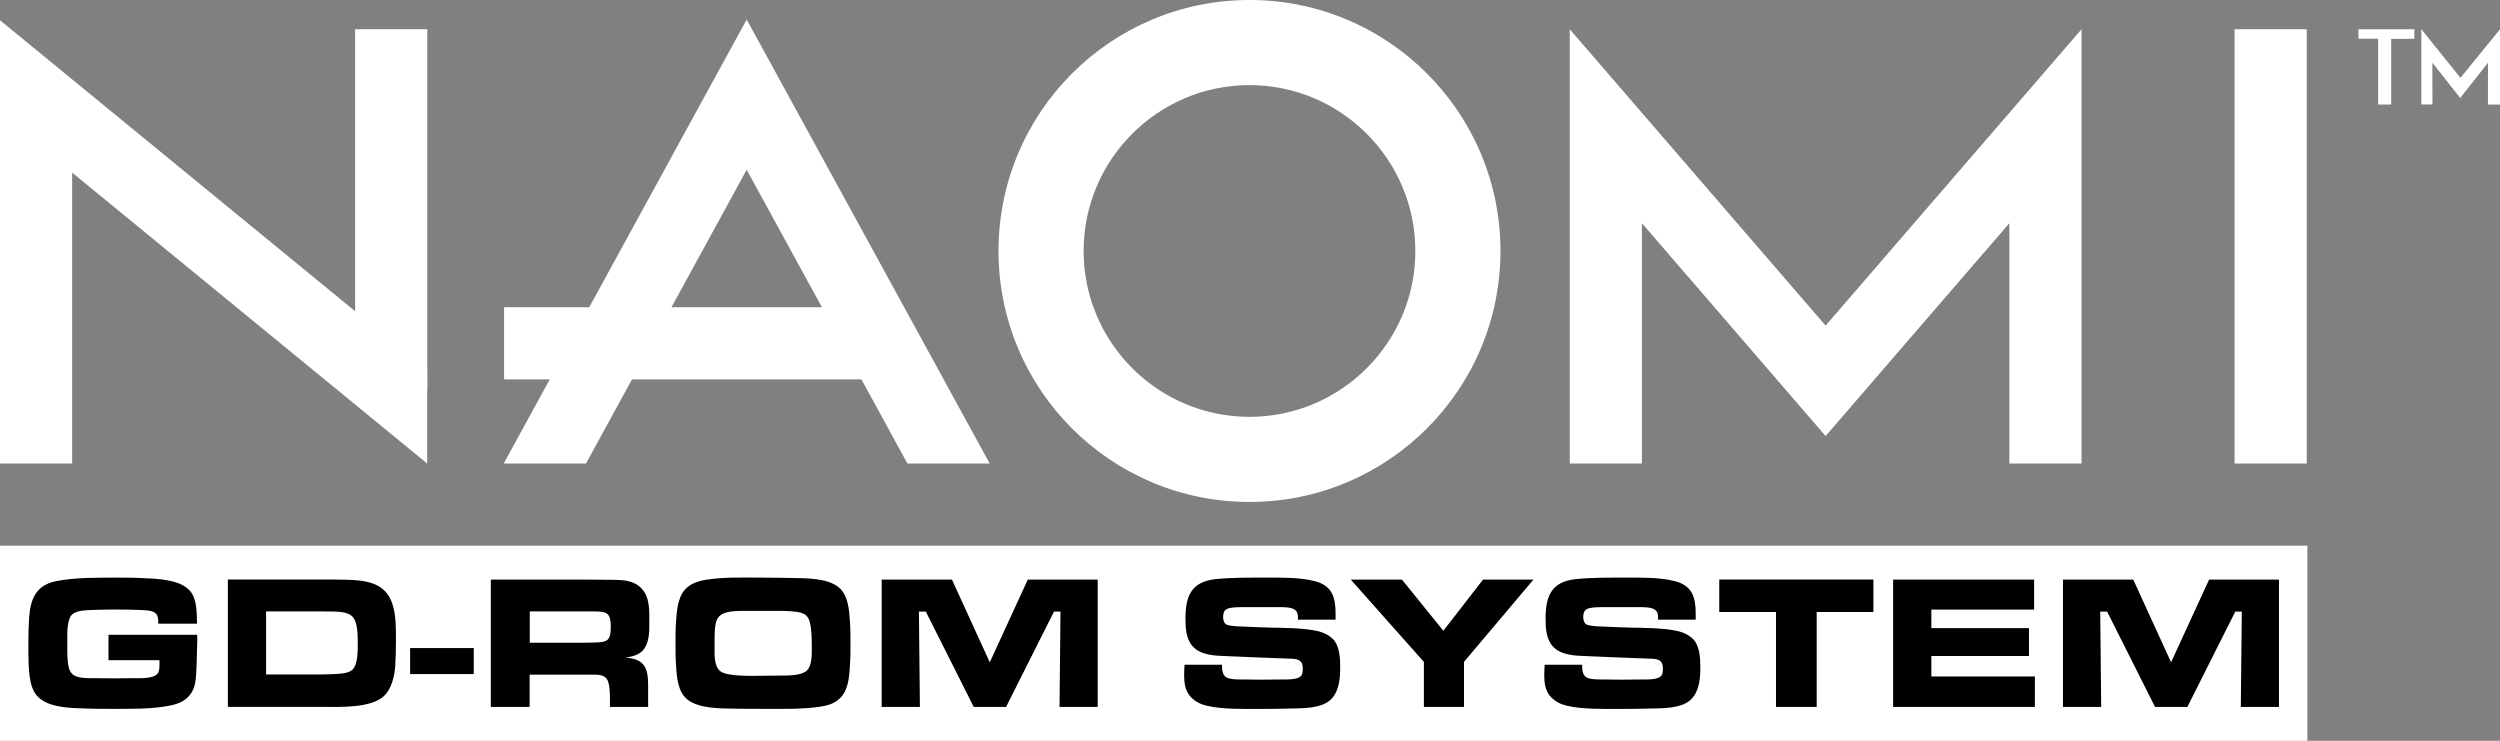 <?xml version="1.0" encoding="utf-8"?>
<!-- Generator: Adobe Illustrator 26.0.1, SVG Export Plug-In . SVG Version: 6.00 Build 0)  -->
<svg version="1.1" id="Layer_1" xmlns="http://www.w3.org/2000/svg" xmlns:xlink="http://www.w3.org/1999/xlink" x="0px" y="0px"
	 viewBox="0 0 3839 1137.6" style="enable-background:new 0 0 3839 1137.6;" xml:space="preserve">
<rect x="0" y="0" width="3839" height="1137.6" fill="#808080" stroke="none"/>
<style type="text/css">
	.st0{fill:#FFFFFF;}
</style>
<g>
	<rect x="27.6" y="864.3" width="3490.5" height="256.3"/>
	<polygon class="st0" points="3621.6,44.9 3621.6,59.5 3651.9,59.5 3651.9,160.5 3671.9,160.5 3671.9,59.8 3707.5,59.5 3707.5,44.9 
			"/>
	<g id="XMLID_00000003062595058502920510000012072170456961270170_">
		<g>
			<path class="st0" d="M3839,45v115.5h-18.5V96.4l-42.6,54l-42.7-54c0,0-0.1,63.9,0.1,64c0.3,0.1-17.1,0-17.1,0V44.9l60.1,74.6
				L3839,45z"/>
		</g>
	</g>
	<rect x="774.1" y="471.8" class="st0" width="564" height="110.8"/>
	<g>
		<rect x="3431.4" y="44.9" class="st0" width="110.8" height="666.9"/>
		<polygon class="st0" points="3196.4,44.9 2803.4,500 2410.5,44.9 2410.5,711.8 2521.3,711.8 2521.3,342.7 2803.4,669.6 
			3085.6,342.7 3085.6,711.8 3196.4,711.8 		"/>
		<rect x="545.3" y="44.9" class="st0" width="110.8" height="554"/>
		<rect x="0" y="151.4" class="st0" width="110.8" height="560.4"/>
		<polygon class="st0" points="656,568.6 656,711.8 0,174.3 0,31.1 		"/>
		<path class="st0" d="M1918.7,0c-212.8,0-385.4,172.5-385.4,385.4s172.5,385.4,385.4,385.4c212.8,0,385.4-172.5,385.4-385.4
			S2131.6,0,1918.7,0z M1918.7,110.8c-151.7,0-274.6,122.9-274.6,274.6S1767,660,1918.7,660s274.6-122.9,274.6-274.6
			S2070.4,110.8,1918.7,110.8z M1918.7,640.1c-140.5,0-254.7-114.3-254.7-254.7c0-140.5,114.3-254.7,254.7-254.7
			c140.5,0,254.7,114.3,254.7,254.7C2173.5,525.8,2059.2,640.1,1918.7,640.1z M1918.7,660c-151.7,0-274.6-122.9-274.6-274.6
			s122.9-274.6,274.6-274.6s274.6,122.9,274.6,274.6C2193.3,537,2070.4,660,1918.7,660z"/>
		<polygon class="st0" points="899.8,711.8 1146.6,260.7 1393.5,711.8 1519.8,711.8 1146.6,30 773.5,711.8 		"/>
	</g>
	<g>
		<path class="st0" d="M494.5,938.9h-85.9v96.8h83c7,0,13.8-0.3,20.8-0.6c8.2-0.3,21.4-0.6,28.2-6.2c9.1-7.6,8.8-29.6,8.8-40.5
			C549.4,938.9,540.6,938.9,494.5,938.9z"/>
		<path class="st0" d="M1243.2,954.2c-3.2-10.6-10-13.2-20.2-14.7c-13.8-1.8-27.9-1.5-41.6-1.5h-37.5c-47.5,0-46.6,9.4-46.6,54.9
			c0,11.1-1.2,29.9,8.8,37.8c11.1,8.8,52.2,7,65.7,7c9.4,0,19.1-0.3,28.5-0.3c10.8,0,28.5,0,37.5-6.7c9.7-7.3,8.8-27,8.8-37.8
			C1246.5,982.3,1246.5,964.5,1243.2,954.2z"/>
		<path class="st0" d="M913.2,938.9h-99.7V987h83.9c4.4,0,8.8-0.3,13.2-0.3c21.4-0.6,27.3-1.2,27.3-24.6
			C937.8,942.2,932.8,938.9,913.2,938.9z"/>
		<path class="st0" d="M0,837.9v299.7h3543.2V837.9L0,837.9L0,837.9z M302.3,1006.4c-0.3,8.5-0.3,17-0.9,25.2
			c-0.9,15.5-1.8,28.5-13.5,39.6c-7,6.7-16.1,10-25.5,12c-29.3,6.2-63.9,5.3-93.9,5.3c-12.9,0-25.8,0-38.7-0.6
			c-20.2-0.6-48.1-1.2-65.4-12.9c-7.9-5.3-12.3-11.7-15.5-20.8c-6.1-18.2-5.3-50.7-5.3-69.5c0-12.3,0.3-24.6,1.2-37
			c2.1-29,11.4-49.6,41.9-55.4c28.5-5.6,63.7-5.3,92.4-5.3c14.4,0,28.5,0,42.5,0.9c21.1,0.9,55.2,2.1,70.1,19.4
			c11.1,12.6,10.5,34.6,10.8,50.4H243c0-5.6,0.3-12.6-4.7-16.4c-2.9-2.1-5.6-2.9-9.1-3.5c-5.3-0.9-11.2-0.9-16.4-1.2
			c-12.9-0.6-25.8-0.6-38.7-0.6c-10.6,0-21.4,0.3-32,0.6c-8.5,0.3-23.5,0.6-30.5,6.2c-9.7,7.6-8.2,33.4-8.2,44.3
			c0,11.4-0.6,27,2.3,38.1c1.2,4.4,2.4,7,5.9,10.3c7,6.5,24.9,5.9,33.7,5.9c9.4,0,18.8,0.3,28.2,0.3c10.8,0,21.7-0.3,32.6-0.3
			c8.8,0,31.4,1.2,36.7-8.2c2.1-3.8,2.1-9.1,2.1-13.2v-6.2h-78.3v-39h136.1c0,1.8,0.3,3.8,0.3,5.6L302.3,1006.4z M606.9,1023.1
			c-1.2,15.8-5.6,34.9-17.6,46c-20.2,18.5-67.2,16.4-92.7,16.4H349.9V889.9h145.8c11.2,0,22.3,0,33.4,0.3
			c30.5,0.6,62.2,3.2,73.3,36.7c6.1,18.5,5.6,39,5.6,58.1C608,997.6,607.7,1010.5,606.9,1023.1z M727.5,1035.1h-97.7v-39.9h97.7
			V1035.1z M995.3,1053.6v32h-58.7c0-11.7,0.6-24.1-1.8-35.5c-2.6-12.9-11.7-14.1-23.5-14.1h-98v49.6h-59.6V890h144
			c10.5,0,21.4,0.3,32,0.3c22.3,0.3,47.2-2.1,60.4,19.9c7.6,12.6,7,30.2,7,44.3c0,12.9,0.3,28.2-6.5,39.6
			c-6.5,11.1-17.9,13.8-29.9,15.8C990.6,1012,995.3,1026.3,995.3,1053.6z M1305.1,1022.2c-0.9,18.2-2.6,40.8-18.5,52.8
			c-8.2,6.5-17.6,8.8-27.9,10.3c-28.5,4.1-58.4,3.2-87.1,3.2c-15.3,0-30.8,0-46-0.3c-20.5-0.3-51.6-0.3-68.9-13.2
			c-15.8-11.4-17.6-34.9-18.5-52.8c-0.9-11.4-0.9-22.9-0.9-34.3s0-22.9,0.9-34.3c1.2-17.9,2.9-40.8,18.5-52.8
			c8.2-6.2,17.9-9.1,27.9-10.6c27.6-4.4,59.3-3.2,87.1-3.2c15.5,0,30.8,0.3,46.3,0.6c20.5,0.3,51.3,0.3,68.6,13.2
			c15.8,11.7,17.3,34.9,18.5,52.8c0.9,11.4,0.9,22.9,0.9,34.3C1306,999.4,1306,1010.8,1305.1,1022.2z M1685.6,1085.6H1627l1.5-146.4
			h-10l-73.6,146.4h-49.6l-73.6-146.4h-10.6l1.5,146.4h-58.7V890h107.9l58.1,127l58.4-127h107.3L1685.6,1085.6L1685.6,1085.6z
			 M2044.8,1073c-14.1,15.3-44.9,14.7-63.9,15c-15.3,0.6-30.5,0.6-45.8,0.6c-25.5,0-56.3,0.9-81.2-4.7c-9.4-2.1-17.6-5.9-24.3-12.6
			c-10-9.7-11.2-22.3-11.2-35.5c0-5,0.3-10,0.6-15h57.5c0,4.4,0,8.5,1.5,12.6c0.9,2.6,2.1,4.4,4.4,6.2c5.6,4.4,22.3,3.8,28.7,3.8
			c8.5,0,16.7,0.3,25.2,0.3c10.6,0,20.8-0.3,31.4-0.3c7.3,0,25.8,0.9,30.8-6.2c2-3.2,2-7.6,2-11.2c0-15-11.7-14.4-23.8-14.7
			c-31.4-0.9-62.8-2.6-94.2-3.8c-17-0.6-38.7-1.2-51-15c-10.3-11.4-11.1-27.9-11.1-42.5c0-34.9,9.1-56.9,46.6-60.7
			c25.2-2.6,51.3-2.3,76.8-2.3c24.6,0,50.8-0.6,74.8,5.3c26.7,6.8,32.3,24.3,32.3,49.9v9.4h-57.8v-2.9c0-5.6-0.6-9.7-5.6-12.9
			c-5.6-3.8-18.8-3.5-25.2-3.5h-50.7c-6.1,0-23.5-0.3-28.7,3.5c-3.8,2.6-4.7,7.3-4.7,11.7c0,3.5,0.9,8.2,3.8,10.6
			c2,1.8,5,2.3,7.6,2.6c6.8,1.2,13.8,1.2,20.5,1.5c13.2,0.6,26.4,1.2,39.6,1.5c22.6,0.6,54.8,0.3,76.9,6.2c7,2.1,13.2,5,18.8,10
			c12,10.6,12.6,30.8,12.6,45.5C2058,1041.6,2056.5,1060.4,2044.8,1073z M2248.1,1016.4v69.2h-61.6v-69.2L2074.2,890h78.6l63.6,78.6
			l61-78.6h77.4L2248.1,1016.4z M2597.8,1073c-14.1,15.3-44.9,14.7-63.9,15c-15.3,0.6-30.5,0.6-45.8,0.6c-25.5,0-56.3,0.9-81.2-4.7
			c-9.4-2.1-17.6-5.9-24.3-12.6c-10-9.7-11.2-22.3-11.2-35.5c0-5,0.3-10,0.6-15h57.5c0,4.4,0,8.5,1.5,12.6c0.9,2.6,2.1,4.4,4.4,6.2
			c5.6,4.4,22.3,3.8,28.7,3.8c8.5,0,16.7,0.3,25.2,0.3c10.6,0,20.8-0.3,31.4-0.3c7.3,0,25.8,0.9,30.8-6.2c2-3.2,2-7.6,2-11.2
			c0-15-11.7-14.4-23.8-14.7c-31.4-0.9-62.8-2.6-94.2-3.8c-17-0.6-38.7-1.2-51-15c-10.3-11.4-11.1-27.9-11.1-42.5
			c0-34.9,9.1-56.9,46.6-60.7c25.2-2.6,51.3-2.3,76.8-2.3c24.6,0,50.8-0.6,74.8,5.3c26.7,6.8,32.3,24.3,32.3,49.9v9.4h-57.8v-2.9
			c0-5.6-0.6-9.7-5.6-12.9c-5.6-3.8-18.8-3.5-25.2-3.5h-50.7c-6.1,0-23.5-0.3-28.7,3.5c-3.8,2.6-4.7,7.3-4.7,11.7
			c0,3.5,0.9,8.2,3.8,10.6c2,1.8,5,2.3,7.6,2.6c6.8,1.2,13.8,1.2,20.5,1.5c13.2,0.6,26.4,1.2,39.6,1.5c22.6,0.6,54.8,0.3,76.9,6.2
			c7,2.1,13.2,5,18.8,10c12,10.6,12.6,30.8,12.6,45.5C2611,1041.6,2609.5,1060.4,2597.8,1073z M2876.8,939.8h-87.1v145.8h-62.5
			V939.8h-87.1v-49.9h236.7L2876.8,939.8L2876.8,939.8z M3124.7,1085.6h-217.6V890h216.5v46.1h-157.8v28.5h149.9v42.8h-149.9v31.4
			h159L3124.7,1085.6L3124.7,1085.6z M3499.7,1085.6H3441l1.5-146.4h-10l-73.6,146.4h-49.6l-73.6-146.4h-10.6l1.5,146.4h-58.7V890
			h107.9l58.1,127l58.4-127h107.3v195.6H3499.7z"/>
	</g>
</g>
</svg>
